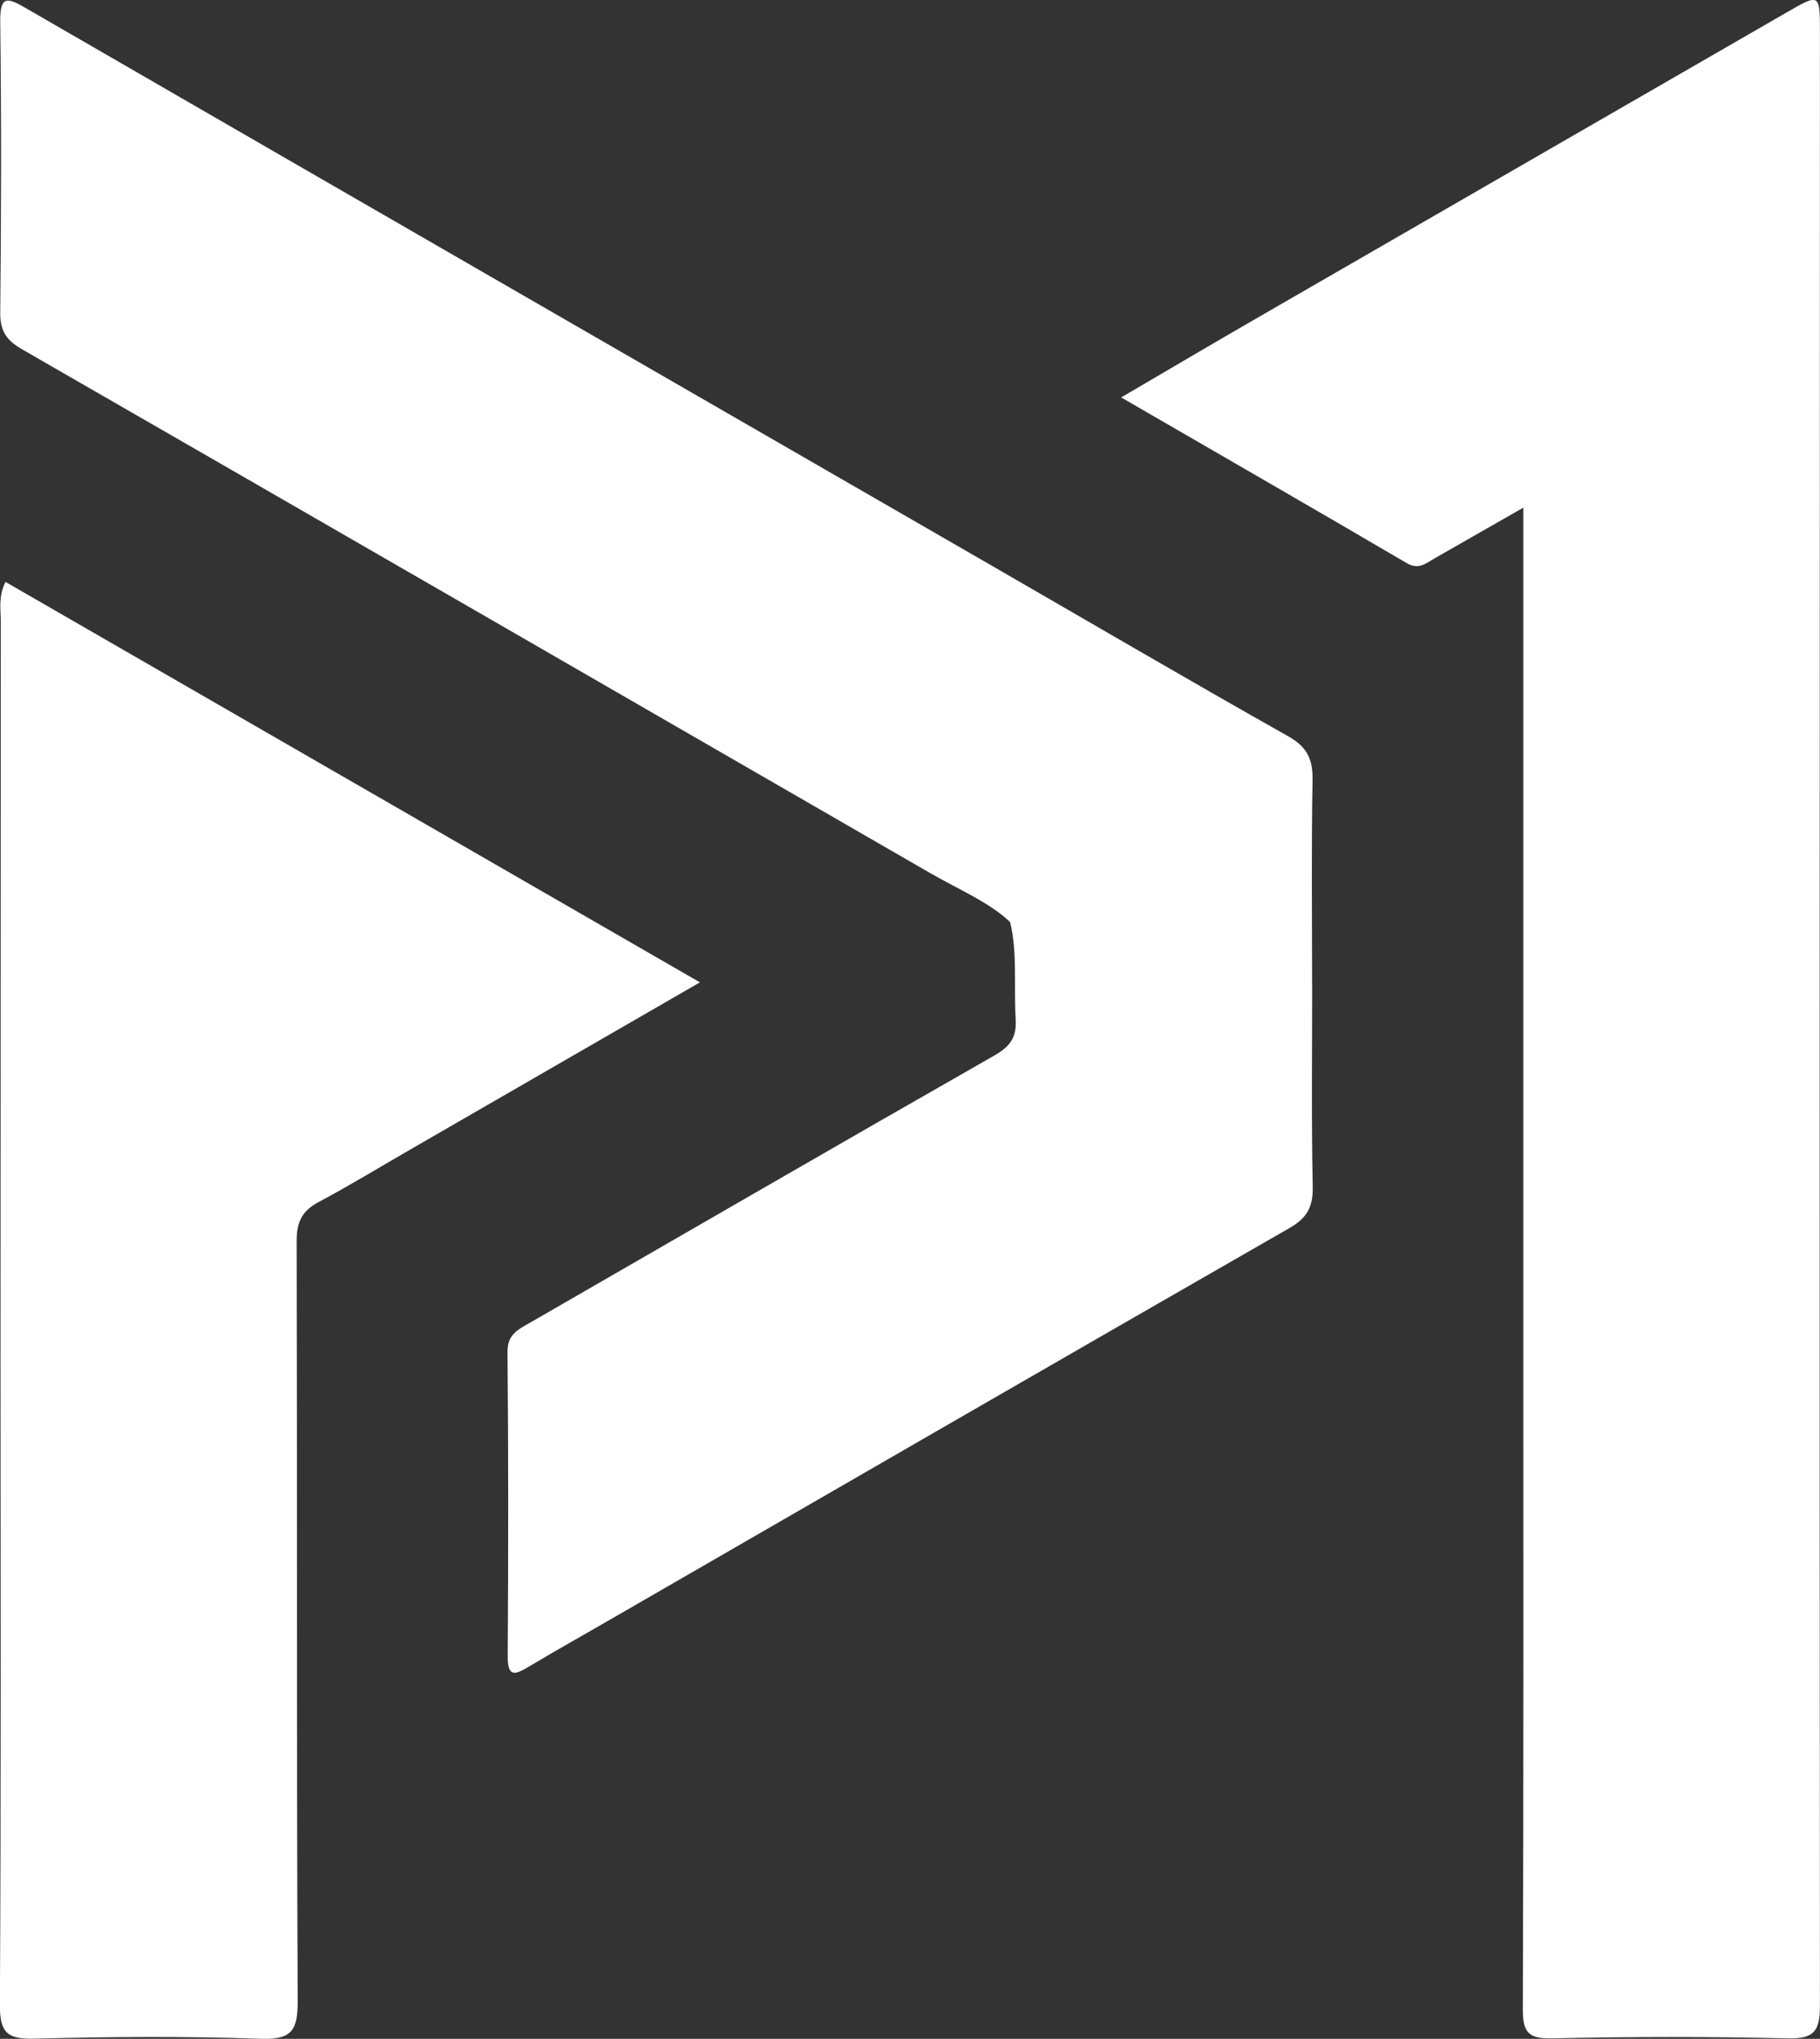 <?xml version="1.0" encoding="UTF-8"?>
<svg id="Layer_1" data-name="Layer 1" xmlns="http://www.w3.org/2000/svg" viewBox="0 0 321.9 360.5">
  <rect x="0" y="0" width="321.9" height="360.5" fill="#333333" stroke="none"/>
  <defs>
    <style>
      .cls-1 {
        fill: #fff;
        stroke-width: 0px;
      }
    </style>
  </defs>
  <path class="cls-1" d="M232.08,174.16c0,11.88-.14,23.78.1,35.66.07,3.57-1,5.55-4.15,7.34-40.28,23.1-80.47,46.34-120.7,69.55-4.59,2.65-9.22,5.24-13.76,7.96-2.38,1.42-3.8,2.06-3.77-1.84.11-17.92.13-35.85-.04-53.77-.03-3.14,1.9-3.99,3.94-5.16,27.41-15.79,54.76-31.64,82.24-47.31,2.76-1.58,3.89-3.22,3.7-6.36-.34-5.82.33-11.85-.98-17.18-3.55-3.44-9.3-5.88-14.2-8.71C110.95,123.47,57.44,92.56,3.88,61.75,1.2,60.2.02,58.58.04,55.34.22,38.15.25,20.96.04,3.77,0-.83,1.3-.46,4.54,1.42c56.49,32.66,113.04,65.25,169.57,97.85,17.9,10.32,35.72,20.76,53.72,30.91,3.39,1.91,4.39,4.09,4.32,7.79-.22,12.07-.08,24.14-.08,36.21h0Z"/>
  <path class="cls-1" d="M269.43,89.76c-5.92,3.39-10.82,6.18-15.7,8.97-1.54.88-2.8,2.08-4.92.84-16.55-9.7-33.16-19.26-50.51-29.3,8.43-4.93,16.24-9.55,24.1-14.08,31.19-18.01,62.39-35.99,93.6-53.99,5.85-3.38,5.89-3.37,5.89,3.47-.03,116.33-.09,232.65,0,348.98,0,4.51-1.05,5.88-5.71,5.77-13.91-.33-27.82-.31-41.72,0-4.24.1-5.13-1.2-5.12-5.19.14-39.87.09-79.74.09-119.61V89.76h0Z"/>
  <path class="cls-1" d="M123.79,173.7c-17.58,10.14-34.18,19.72-50.78,29.3-5.54,3.19-11.01,6.53-16.65,9.54-2.95,1.57-3.9,3.54-3.89,6.89.11,44.79-.02,89.59.18,134.37.02,5.12-.98,6.88-6.49,6.69-13.34-.46-26.71-.37-40.06-.02-4.76.12-6.14-1.02-6.12-5.95.22-38.03.11-76.05.11-114.09C.11,196.92.11,153.41.14,109.9c0-2.14-.47-4.37.83-7.01,40.68,23.45,81.27,46.85,122.83,70.81h0Z"/>
</svg>